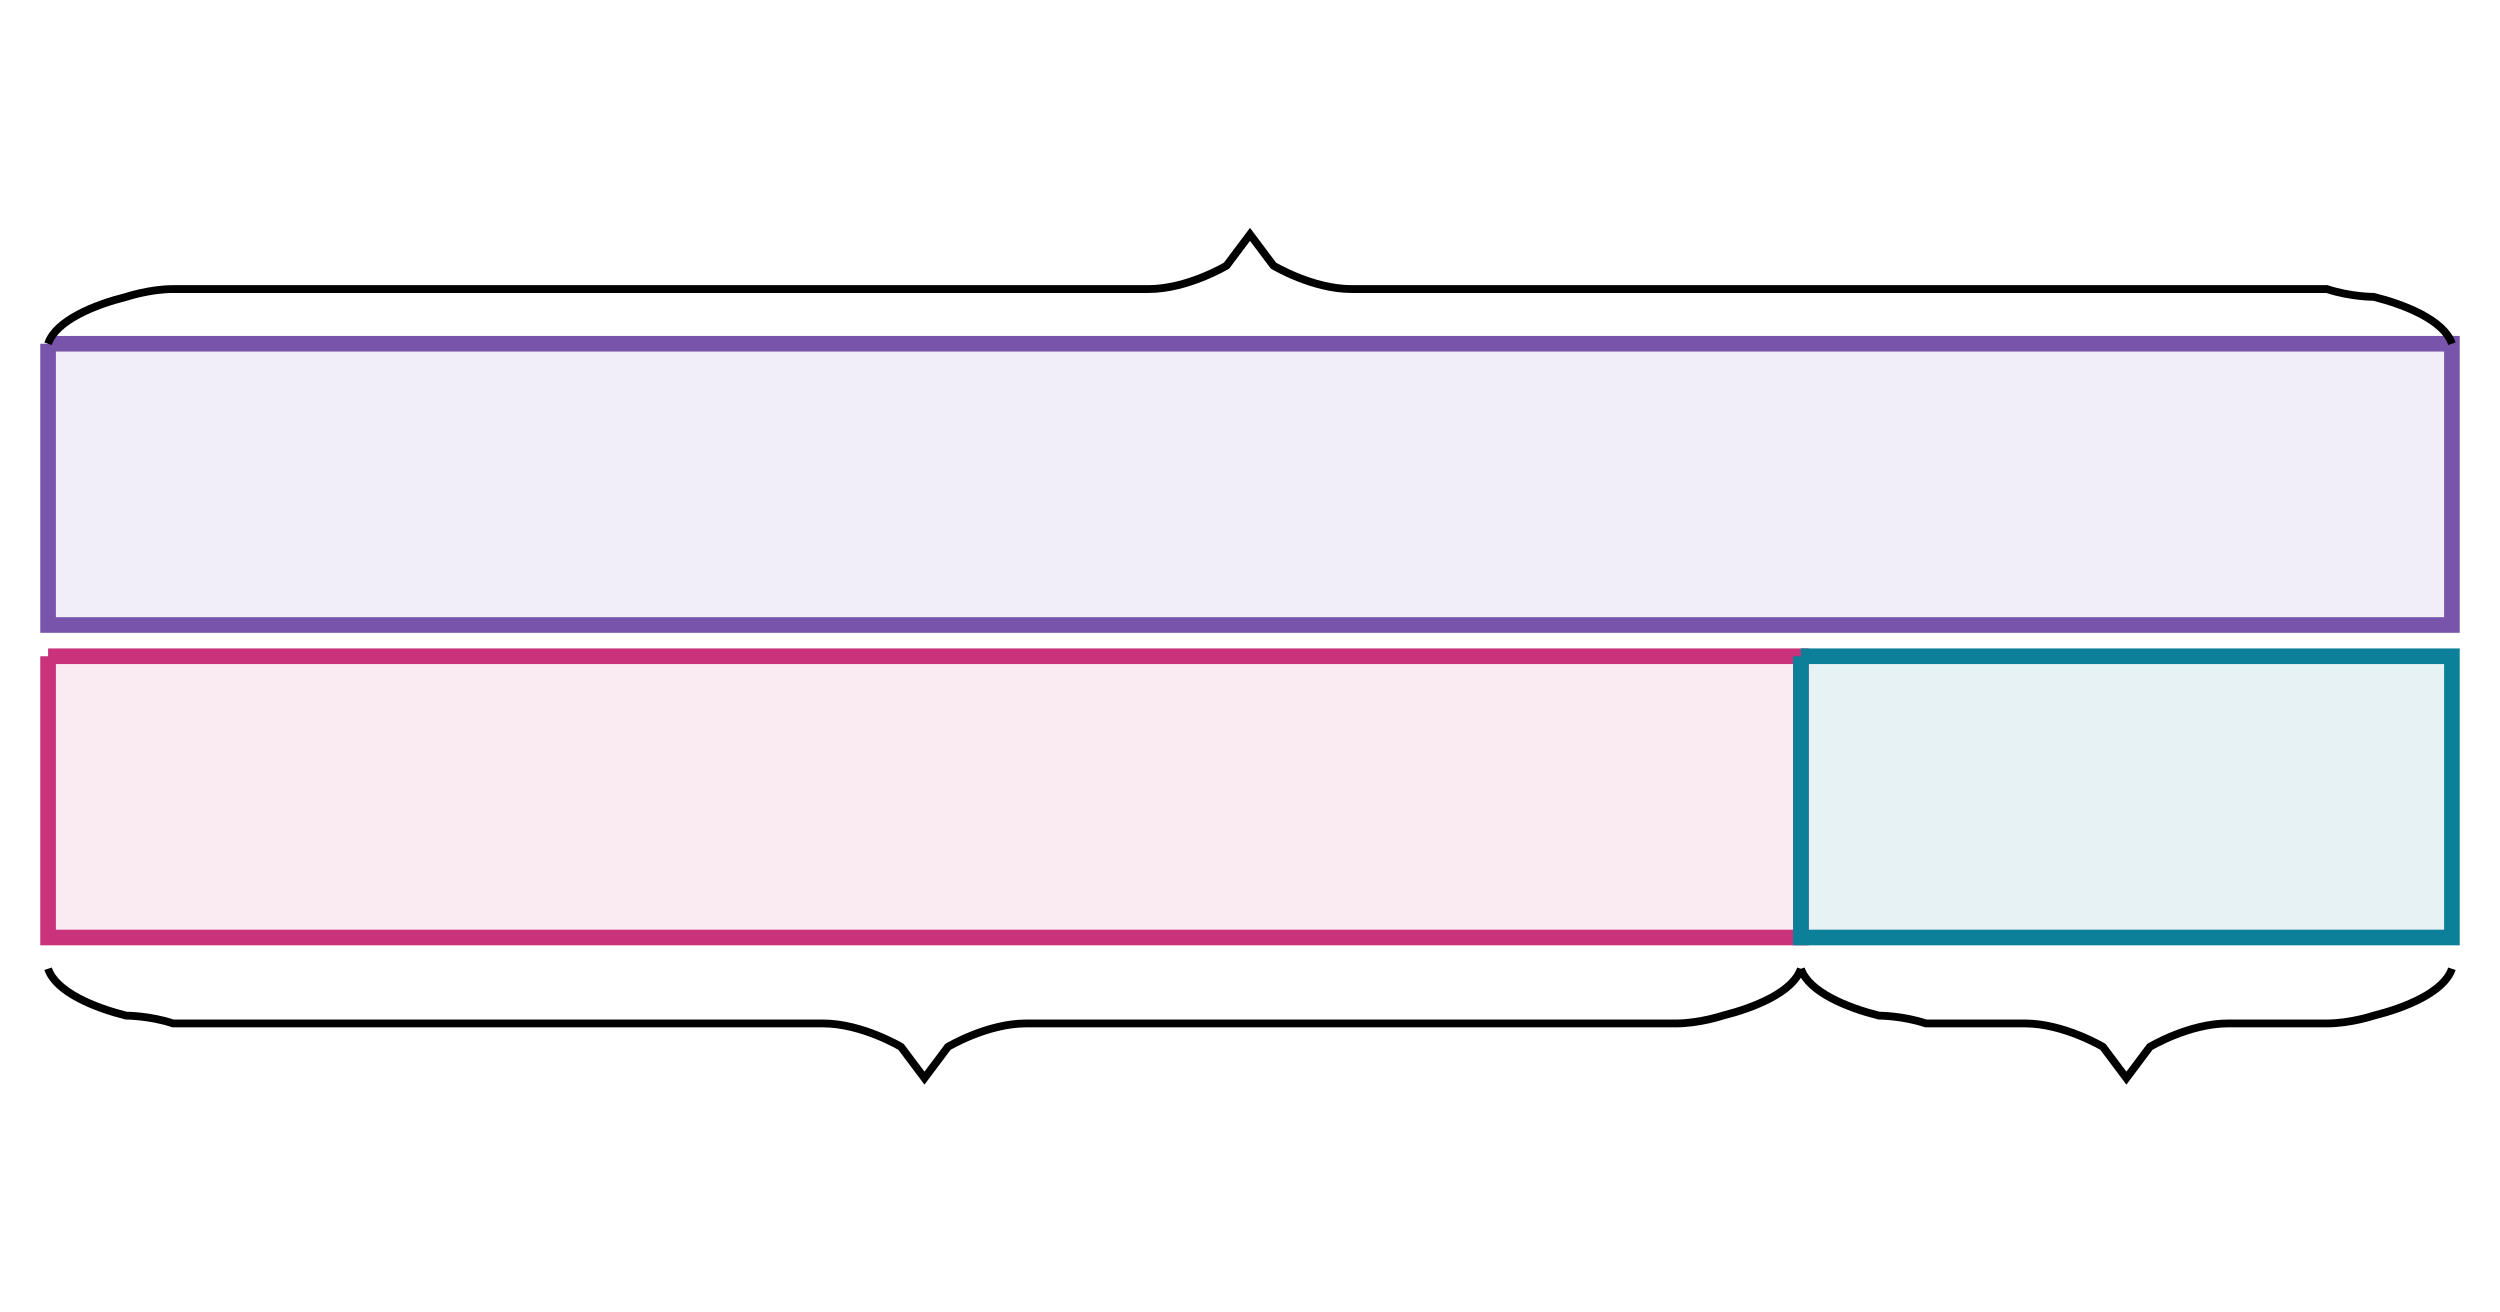 <svg xmlns="http://www.w3.org/2000/svg" width="320" height="168" viewBox="0 0 320 168"><path fill="#7854ab" stroke="#7854ab" d="M6.154 44v36h307.692V44H6.154" stroke-width="2" fill-opacity=".1"/><path fill="#ca337c" stroke="#ca337c" d="M6.154 84v36h224.359V84H6.153" stroke-width="2" fill-opacity=".1"/><path fill="#0c7f99" stroke="#0c7f99" d="M230.513 84v36h83.333V84h-83.333" stroke-width="2" fill-opacity=".1"/><path fill="none" stroke="#000" d="M6.154 44c1-3 6-5 10-6 0 0 3-1 6-1H147c5 0 10-3 10-3l3-4 3 4s5 3 10 3h124.846c3 1 6 1 6 1 4 1 9 3 10 6M230.513 124c-1 3-6 5-10 6 0 0-3 1-6 1h-83.18c-5 0-10 3-10 3l-3 4-3-4s-5-3-10-3h-83.18c-3-1-6-1-6-1-4-1-9-3-10-6M313.846 124c-1 3-6 5-10 6 0 0-3 1-6 1h-12.667c-5 0-10 3-10 3l-3 4-3-4s-5-3-10-3h-12.666c-3-1-6-1-6-1-4-1-9-3-10-6"/></svg>

